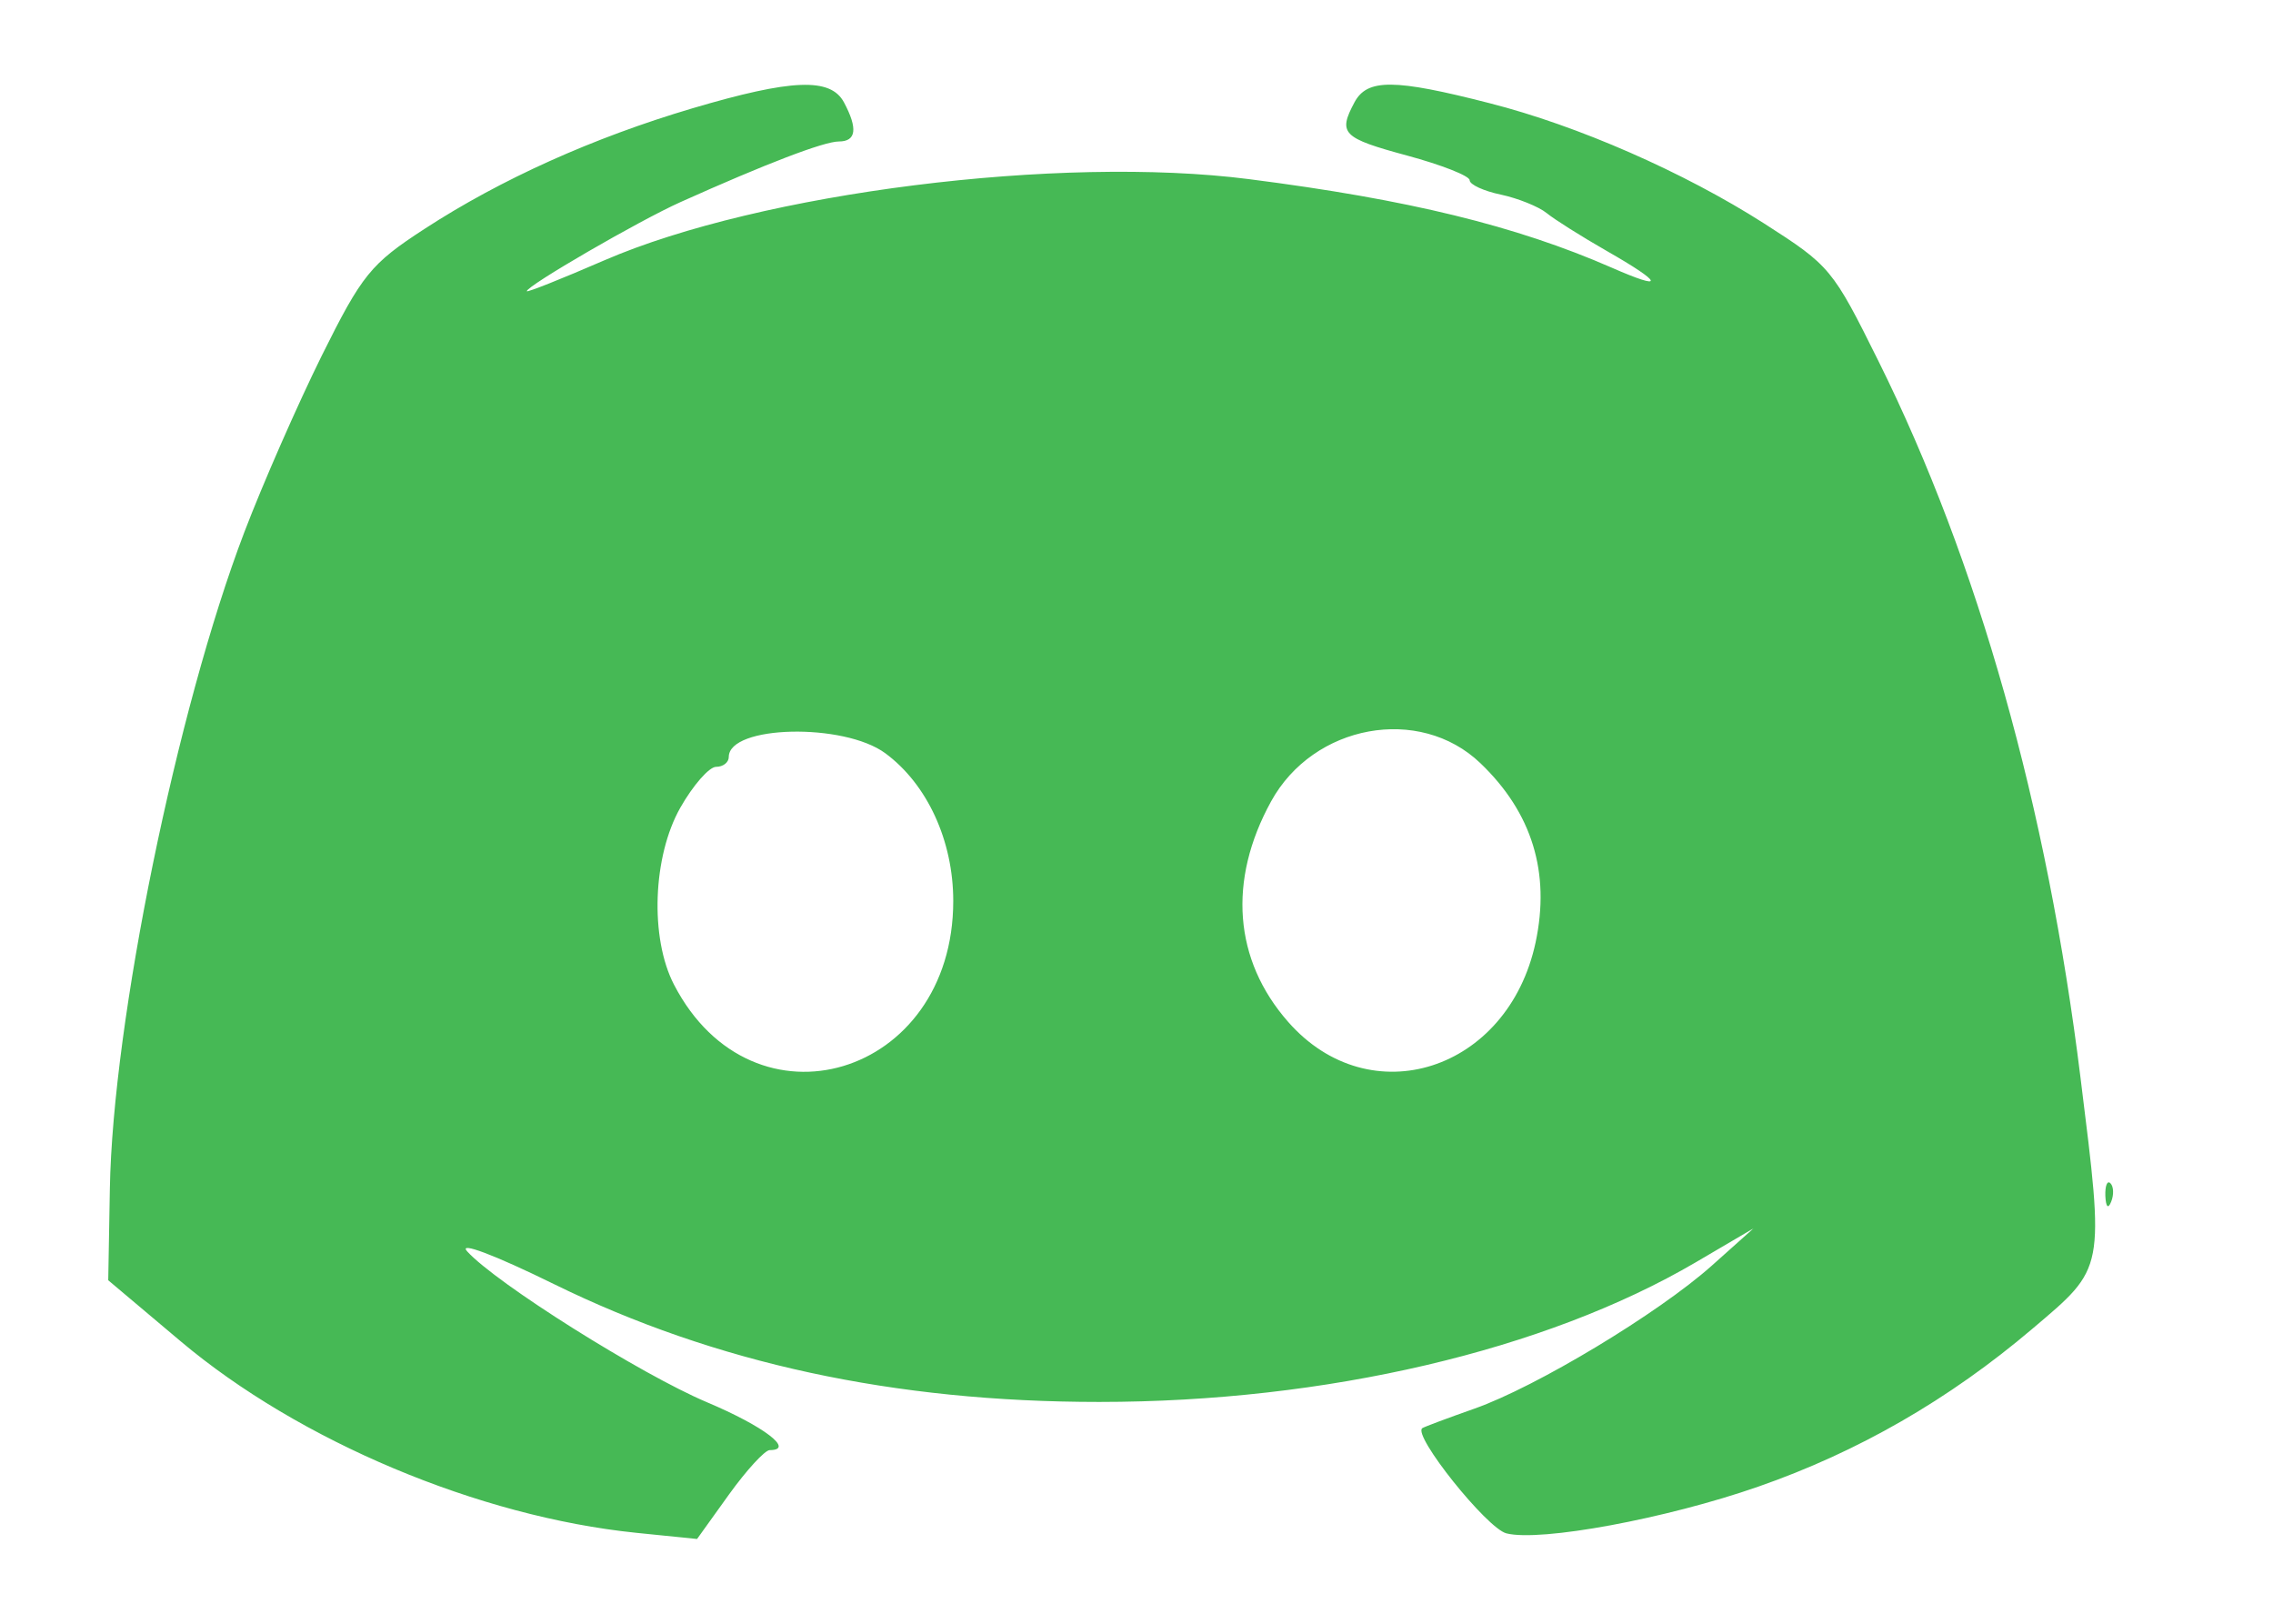 <svg width="21" height="15" viewBox="0 0 21 15" fill="none" xmlns="http://www.w3.org/2000/svg">
<path fill-rule="evenodd" clip-rule="evenodd" d="M6.399 1C5.48 1.272 4.627 1.656 3.923 2.114C3.424 2.438 3.345 2.537 2.972 3.287C2.749 3.738 2.427 4.471 2.257 4.917C1.633 6.553 1.042 9.438 1.015 10.981L1 11.827L1.667 12.389C2.763 13.313 4.424 14.011 5.878 14.16L6.44 14.217L6.735 13.806C6.897 13.581 7.067 13.396 7.111 13.396C7.347 13.396 7.058 13.176 6.532 12.954C5.921 12.696 4.585 11.856 4.316 11.56C4.23 11.465 4.568 11.592 5.117 11.862C6.608 12.594 8.26 12.951 10.156 12.951C12.246 12.951 14.277 12.476 15.667 11.661L16.2 11.348L15.814 11.693C15.319 12.134 14.193 12.812 13.622 13.013C13.378 13.099 13.161 13.18 13.141 13.193C13.046 13.255 13.736 14.118 13.917 14.165C14.231 14.245 15.395 14.03 16.243 13.734C17.166 13.413 18.008 12.928 18.776 12.276C19.452 11.703 19.444 11.746 19.222 9.959C18.912 7.449 18.277 5.196 17.358 3.342C16.931 2.481 16.91 2.456 16.298 2.064C15.556 1.59 14.578 1.161 13.761 0.953C12.88 0.727 12.632 0.726 12.514 0.945C12.36 1.233 12.401 1.275 13 1.437C13.318 1.523 13.578 1.625 13.578 1.665C13.578 1.705 13.708 1.765 13.867 1.798C14.025 1.832 14.216 1.909 14.289 1.968C14.362 2.028 14.612 2.185 14.844 2.318C15.368 2.617 15.39 2.692 14.889 2.472C14.006 2.086 13.012 1.843 11.54 1.655C9.793 1.431 7.026 1.78 5.583 2.405C5.189 2.576 4.867 2.704 4.867 2.69C4.867 2.64 5.901 2.04 6.289 1.866C7.075 1.513 7.613 1.307 7.75 1.307C7.911 1.307 7.927 1.188 7.797 0.945C7.673 0.715 7.316 0.729 6.399 1ZM8.18 6.959C8.567 7.245 8.807 7.767 8.807 8.323C8.807 9.95 6.957 10.505 6.227 9.096C6.003 8.664 6.03 7.913 6.285 7.462C6.403 7.254 6.552 7.084 6.616 7.084C6.681 7.084 6.733 7.043 6.733 6.993C6.733 6.699 7.796 6.675 8.18 6.959ZM13.677 7.05C14.155 7.507 14.325 8.061 14.187 8.707C13.932 9.894 12.658 10.303 11.901 9.44C11.399 8.869 11.342 8.134 11.743 7.404C12.134 6.691 13.114 6.511 13.677 7.05ZM19.451 11.047C19.456 11.151 19.477 11.172 19.505 11.101C19.531 11.037 19.528 10.96 19.498 10.931C19.469 10.901 19.448 10.954 19.451 11.047Z" fill="#46B955"/>
</svg>
